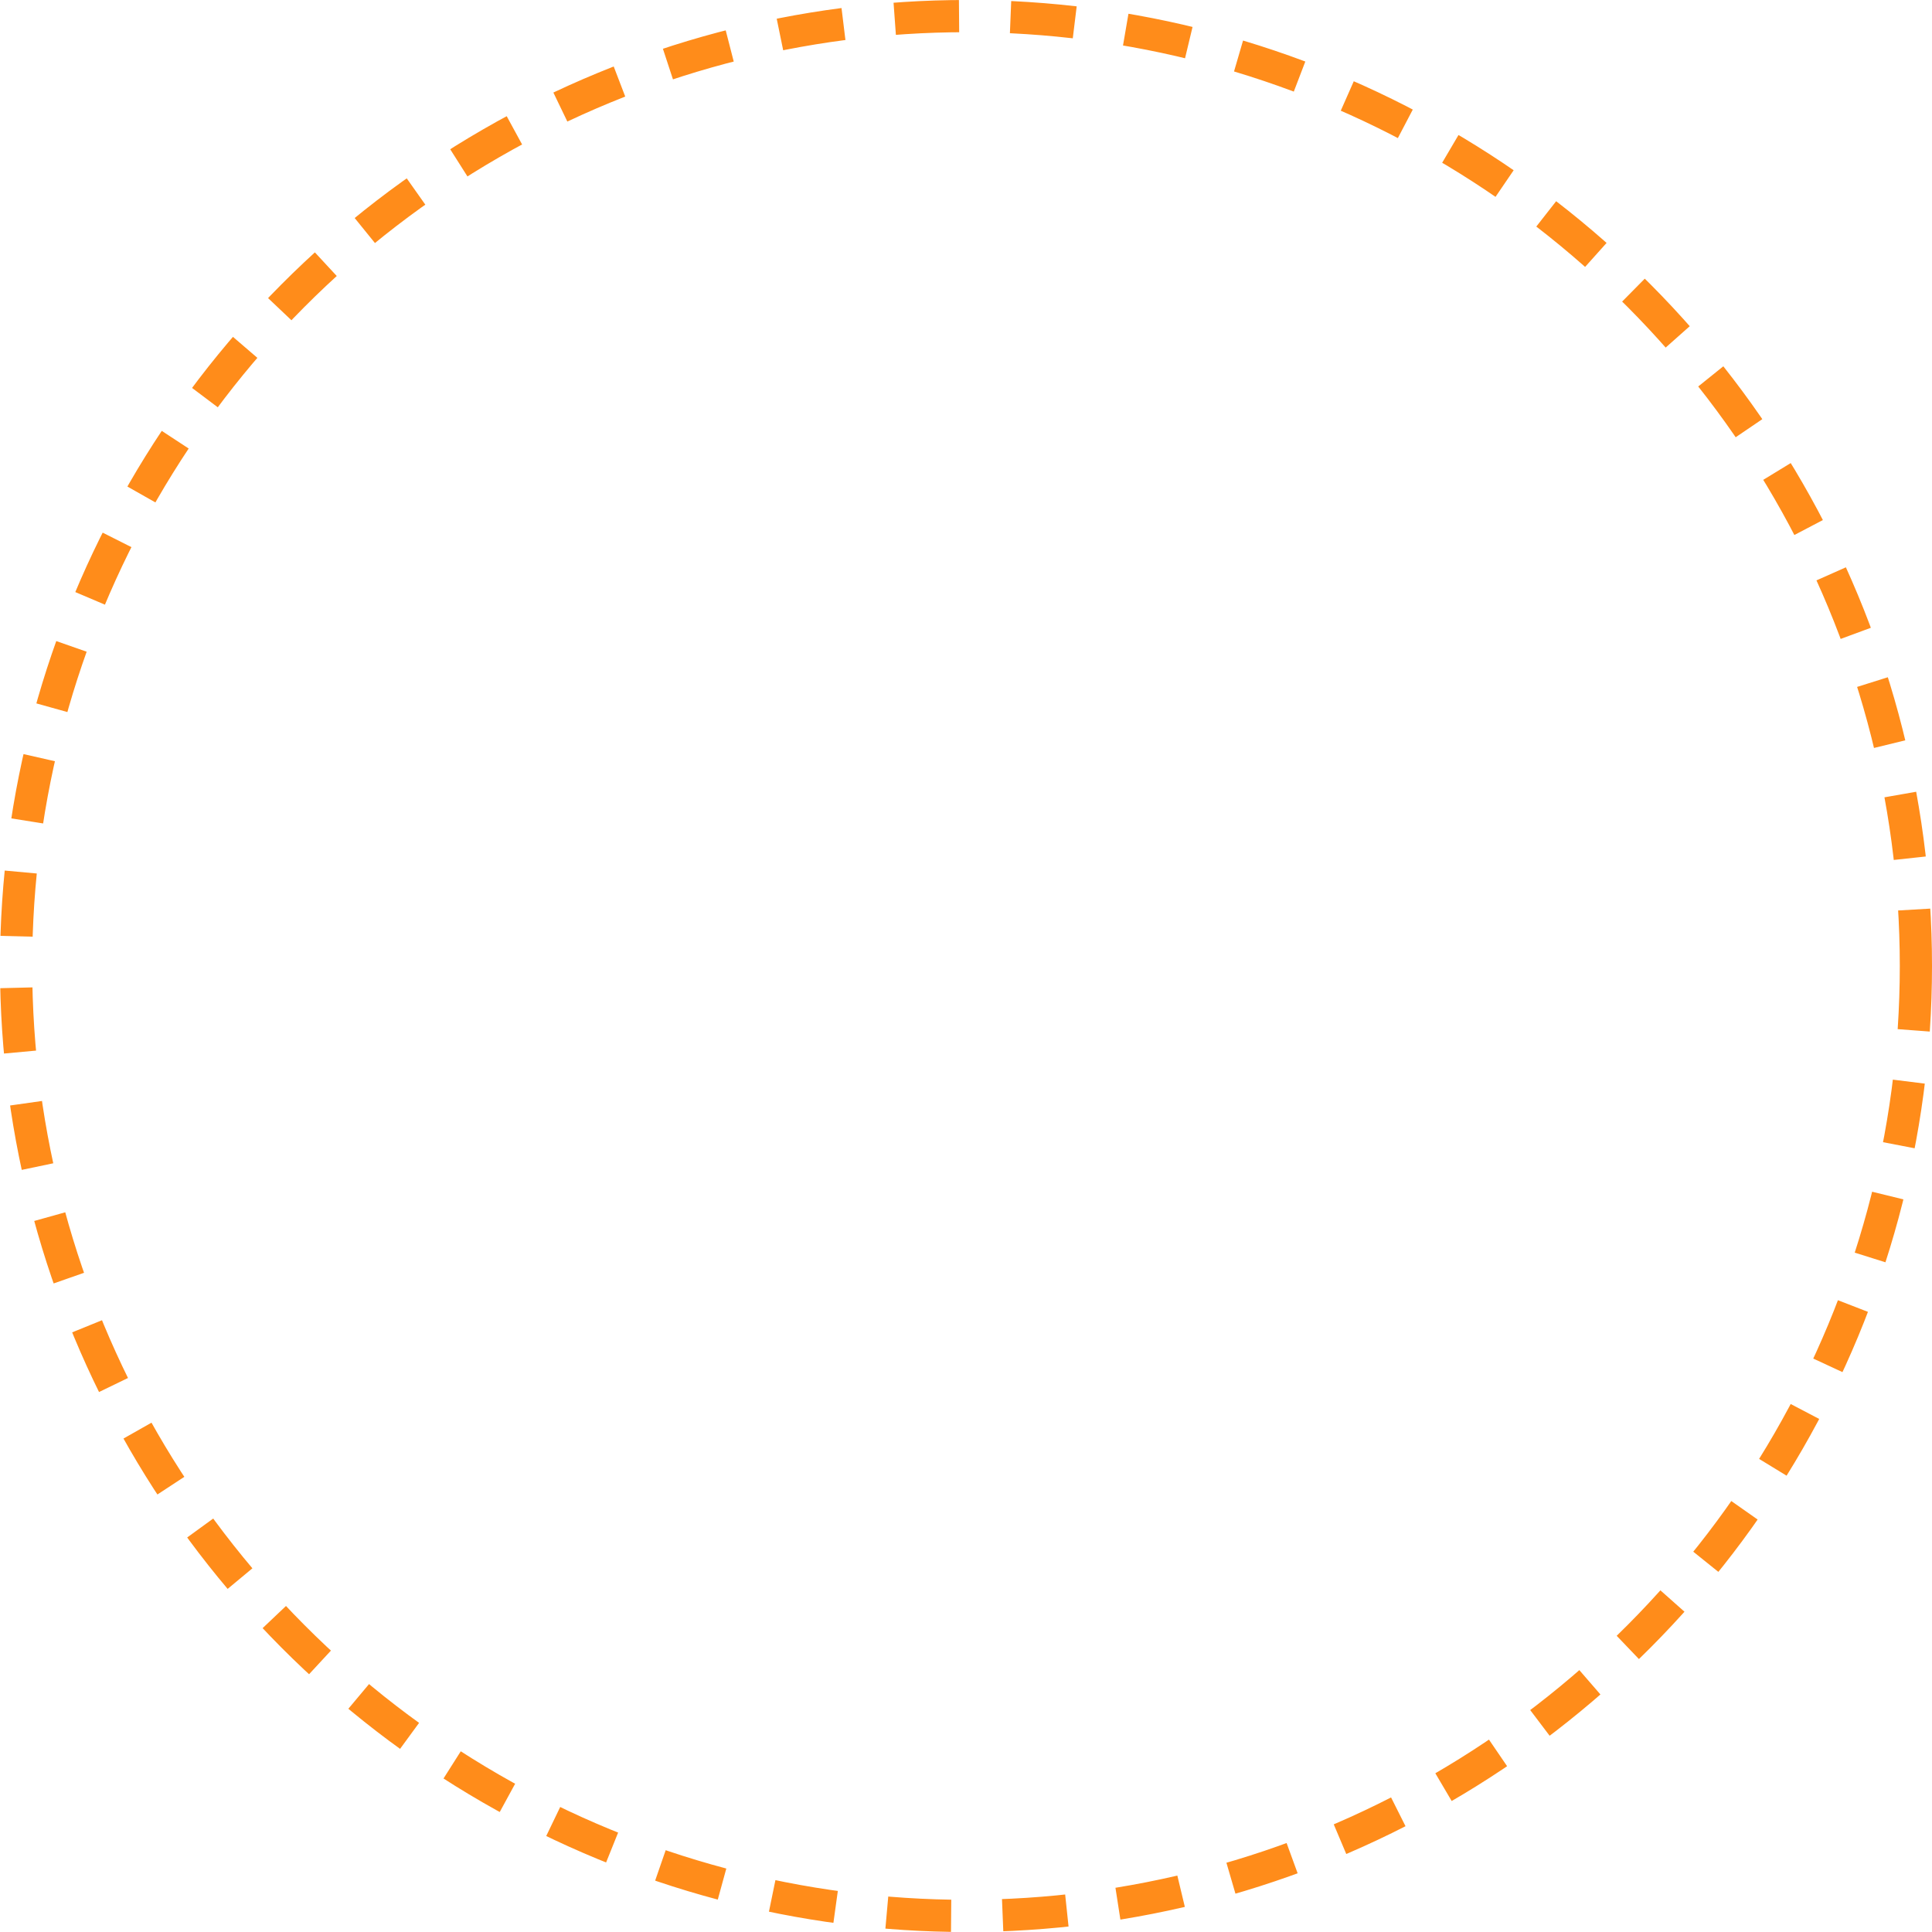 <svg xmlns="http://www.w3.org/2000/svg" viewBox="0 0 300 300">
  <defs>
    <style>
      .cls-1, .cls-3 {
        fill: none;
      }

      .cls-1 {
        stroke: #ff8c1a;
        stroke-width: 5px;
        stroke-dasharray: 10 8;
      }

      .cls-2 {
        stroke: none;
      }
    </style>
  </defs>
  <g id="e_unhealthyforsensgroups" class="cls-1">
    <circle class="cls-2" cx="150" cy="150" r="150"/>
    <circle class="cls-3" cx="150" cy="150" r="147.5"/>
  </g>
</svg>
